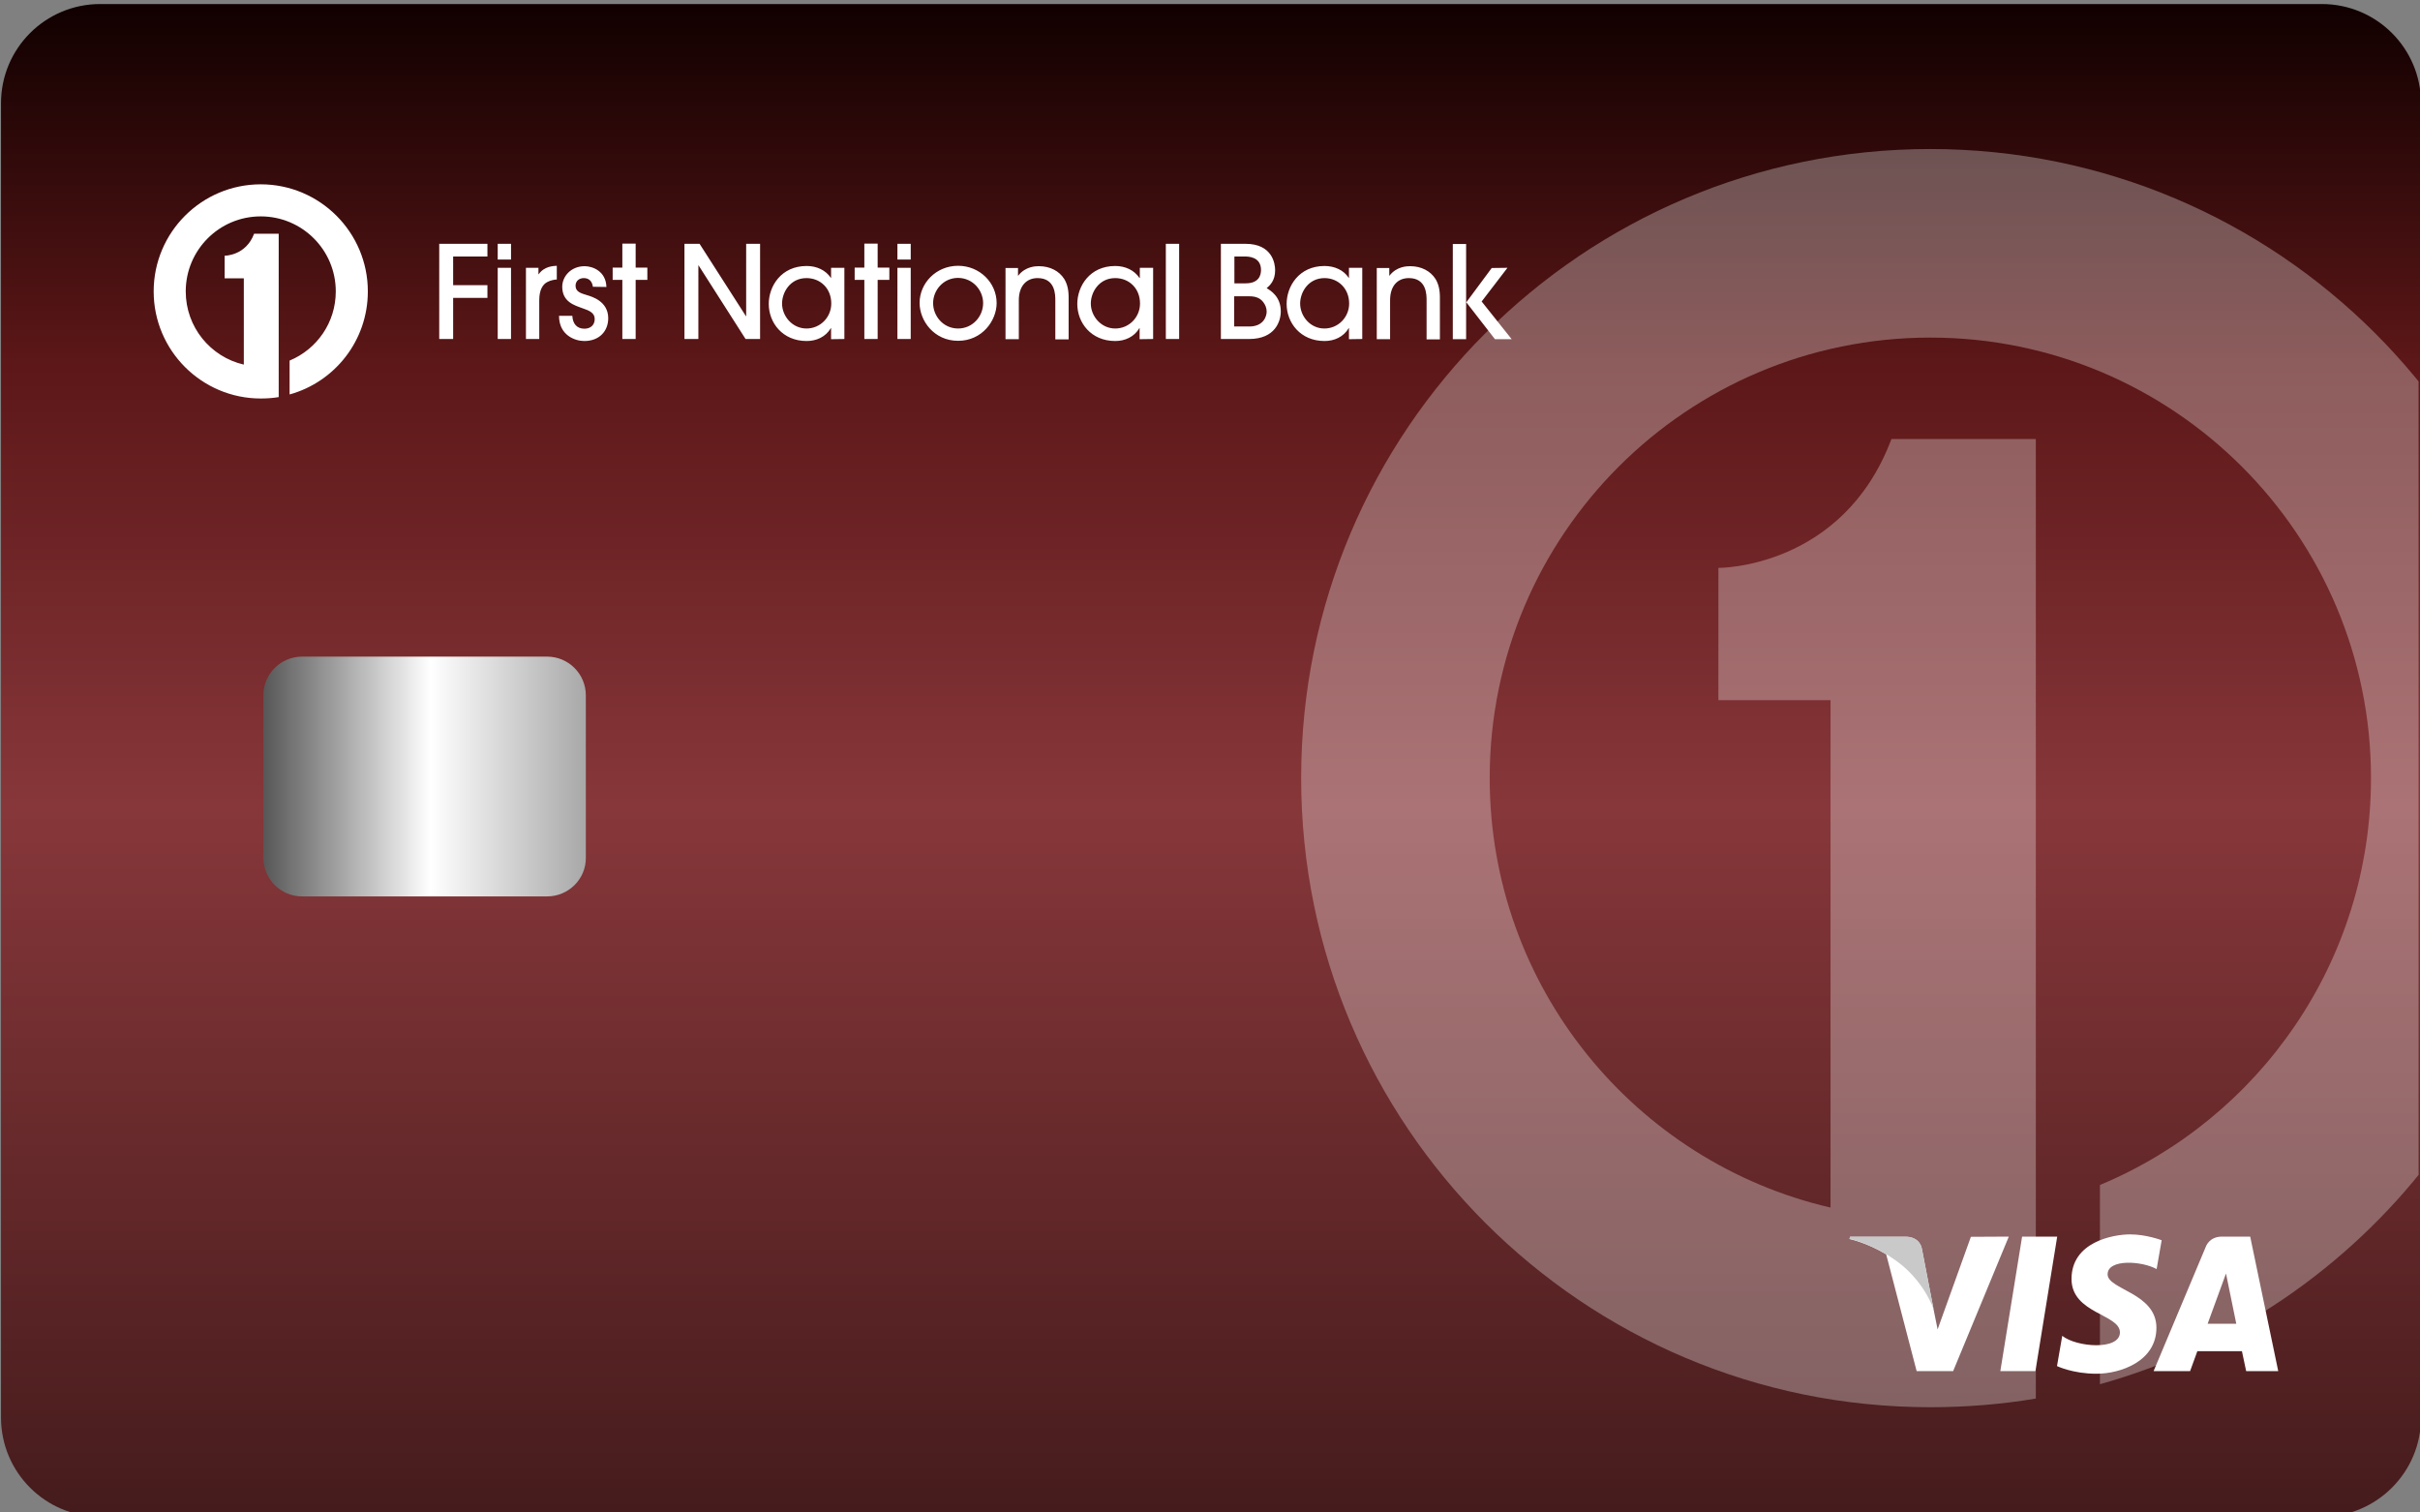 <?xml version="1.0" encoding="utf-8"?>
<!-- Generator: Adobe Illustrator 24.0.0, SVG Export Plug-In . SVG Version: 6.00 Build 0)  -->
<svg version="1.1" id="Layer_1" xmlns="http://www.w3.org/2000/svg" xmlns:xlink="http://www.w3.org/1999/xlink" x="0px" y="0px"
	 viewBox="0 0 120 75" style="enable-background:new 0 0 120 75;" xml:space="preserve">
<rect x="0" y="0" width="120" height="75" fill="#808080" stroke="none"/>
<style type="text/css">
	.st0{fill:url(#SVGID_1_);}
	.st1{fill:url(#SVGID_2_);}
	.st2{fill:#FFFFFF;}
	.st3{fill:#B2B2B2;}
	.st4{fill:none;}
	.st5{opacity:0.3;clip-path:url(#SVGID_4_);fill:#FFFFFF;}
</style>
<linearGradient id="SVGID_1_" gradientUnits="userSpaceOnUse" x1="60.05" y1="0.2" x2="60.05" y2="75.21">
	<stop  offset="0" style="stop-color:#110000"/>
	<stop  offset="0.239" style="stop-color:#5D1718"/>
	<stop  offset="0.53" style="stop-color:#87373A"/>
	<stop  offset="1" style="stop-color:#451B1C"/>
</linearGradient>
<path class="st0" d="M115.14,75.21H4.97c-2.72,0-4.92-2.2-4.92-4.92V5.12c0-2.72,2.2-4.92,4.92-4.92h110.16
	c2.72,0,4.92,2.2,4.92,4.92v65.16C120.06,73,117.85,75.21,115.14,75.21z"/>
<linearGradient id="SVGID_2_" gradientUnits="userSpaceOnUse" x1="13.06" y1="38.505" x2="29.05" y2="38.505">
	<stop  offset="0" style="stop-color:#575757"/>
	<stop  offset="0.519" style="stop-color:#FFFFFF"/>
	<stop  offset="1" style="stop-color:#A8A8A8"/>
</linearGradient>
<path class="st1" d="M27.13,44.45H14.98c-1.06,0-1.92-0.86-1.92-1.92v-8.05c0-1.06,0.86-1.92,1.92-1.92h12.15
	c1.06,0,1.92,0.86,1.92,1.92v8.05C29.06,43.59,28.19,44.45,27.13,44.45z"/>
<g>
	<g>
		<path class="st2" d="M100.93,67.99h-1.74l1.08-6.67h1.74L100.93,67.99z M97.73,61.33l-1.65,4.59l-0.2-0.99l0,0l-0.58-3
			c0,0-0.07-0.6-0.82-0.6h-2.74l-0.03,0.11c0,0,0.84,0.17,1.82,0.76l1.51,5.79h1.81l2.76-6.67L97.73,61.33L97.73,61.33z
			 M111.38,67.99h1.59l-1.39-6.67h-1.4c-0.64,0-0.8,0.5-0.8,0.5l-2.59,6.17h1.81l0.36-0.99h2.21L111.38,67.99L111.38,67.99z
			 M109.47,65.64l0.91-2.49l0.51,2.49H109.47z M106.94,62.93l0.25-1.43c0,0-0.76-0.29-1.56-0.29c-0.86,0-2.91,0.38-2.91,2.21
			c0,1.72,2.4,1.74,2.4,2.65c0,0.9-2.15,0.74-2.86,0.17l-0.26,1.5c0,0,0.78,0.38,1.96,0.38s2.97-0.61,2.97-2.28
			c0-1.73-2.42-1.89-2.42-2.65C104.51,62.42,106.2,62.52,106.94,62.93L106.94,62.93z"/>
	</g>
	<path class="st3" d="M95.88,64.92l-0.58-3c0,0-0.07-0.6-0.82-0.6h-2.74l-0.03,0.11c0,0,1.31,0.27,2.58,1.29
		C95.49,63.71,95.88,64.92,95.88,64.92z"/>
	<path class="st4" d="M89.71,52.02h25.28V77.3H89.71V52.02z"/>
</g>
<g>
	<path class="st2" d="M18.24,14.45c0-2.93-2.38-5.31-5.31-5.31c-2.93,0-5.31,2.38-5.31,5.31c0,2.93,2.38,5.31,5.31,5.31
		c0.3,0,0.6-0.02,0.89-0.07v-8.1h-1.22c-0.41,1.1-1.46,1.09-1.46,1.09v1.12h0.95v4.28c-1.65-0.38-2.88-1.86-2.88-3.63
		c0-2.05,1.66-3.72,3.72-3.72c2.05,0,3.72,1.66,3.72,3.72c0,1.55-0.94,2.87-2.29,3.43v1.68C16.6,18.94,18.24,16.89,18.24,14.45
		 M21.78,16.81v-4.72h2.39v0.63h-1.7v1.42h1.7v0.63h-1.7v2.04H21.78z M25.34,12.87h-0.66v-0.78h0.66V12.87z M25.34,16.81h-0.66
		v-3.53h0.66V16.81z M26.08,16.81v-3.53h0.62v0.32h0.01c0.28-0.4,0.73-0.41,0.9-0.42v0.68c-0.1,0-0.32,0.04-0.48,0.13
		c-0.21,0.11-0.39,0.38-0.39,0.89v1.93H26.08z M29.4,14.22c-0.04-0.29-0.21-0.43-0.45-0.43c-0.24,0-0.41,0.15-0.41,0.38
		c0,0.29,0.25,0.37,0.55,0.46c0.27,0.08,1.07,0.31,1.07,1.15c0,0.63-0.43,1.13-1.19,1.13c-0.45,0-1.25-0.28-1.25-1.25h0.66
		c0.02,0.4,0.23,0.64,0.6,0.64c0.3,0,0.51-0.18,0.51-0.48c0-0.31-0.27-0.42-0.62-0.54c-0.38-0.14-0.99-0.31-0.99-1.06
		c0-0.52,0.44-1.02,1.11-1.02c0.4,0,1.06,0.25,1.08,1.03L29.4,14.22L29.4,14.22z M31.52,16.81h-0.66v-2.93h-0.48v-0.61h0.48v-1.19
		h0.66v1.19h0.58v0.61h-0.58V16.81z M36.97,16.81l-2.33-3.65h-0.01v3.65h-0.69v-4.72h0.75l2.3,3.59h0.01v-3.59h0.69v4.72H36.97z
		 M41.87,16.81v-3.53h-0.66v0.5h-0.01c-0.26-0.39-0.71-0.59-1.2-0.59c-1.27,0-1.88,1.01-1.88,1.88c0,0.93,0.68,1.84,1.88,1.84
		c0.48,0,0.94-0.2,1.2-0.64h0.01v0.55L41.87,16.81L41.87,16.81z M41.22,15.05c0,0.68-0.54,1.24-1.23,1.24
		c-0.7,0-1.21-0.61-1.21-1.24c0-0.55,0.4-1.26,1.21-1.26C40.68,13.79,41.22,14.3,41.22,15.05 M43.52,16.81h-0.66v-2.93h-0.48v-0.61
		h0.48v-1.19h0.66v1.19h0.58v0.61h-0.58V16.81z M45.17,12.87H44.5v-0.78h0.66V12.87z M45.17,16.81H44.5v-3.53h0.66V16.81z
		 M49.42,15.03c0-1.01-0.84-1.85-1.91-1.85c-1.1,0-1.91,0.87-1.91,1.84c0,0.89,0.72,1.88,1.91,1.88
		C48.71,16.9,49.42,15.89,49.42,15.03 M48.75,15.03c0,0.67-0.53,1.26-1.24,1.26c-0.74,0-1.24-0.62-1.24-1.26
		c0-0.63,0.5-1.25,1.24-1.25C48.26,13.79,48.75,14.41,48.75,15.03 M52.33,16.81v-1.92c0-0.27,0-1.1-0.88-1.1
		c-0.55,0-0.93,0.39-0.93,1.1v1.93h-0.66v-3.53h0.62v0.38h0.01c0.36-0.47,0.89-0.47,1.03-0.47c0.55,0,1,0.24,1.25,0.63
		c0.14,0.23,0.22,0.51,0.22,0.91v2.09H52.33z M57.18,16.81v-3.53h-0.66v0.5H56.5c-0.26-0.39-0.71-0.59-1.2-0.59
		c-1.27,0-1.88,1.01-1.88,1.88c0,0.93,0.68,1.84,1.88,1.84c0.48,0,0.94-0.2,1.2-0.64h0.01v0.55L57.18,16.81L57.18,16.81z
		 M56.53,15.05c0,0.68-0.54,1.24-1.23,1.24c-0.7,0-1.21-0.61-1.21-1.24c0-0.55,0.4-1.26,1.21-1.26
		C55.99,13.79,56.53,14.3,56.53,15.05 M57.81,12.09h0.66v4.72h-0.66V12.09z M61.21,12.72h0.52c0.15,0,0.8,0,0.8,0.67
		c0,0.27-0.12,0.66-0.76,0.66h-0.56L61.21,12.72L61.21,12.72z M60.53,16.81h1.41c1.3,0,1.57-0.89,1.57-1.37
		c0-0.73-0.5-1.03-0.7-1.15c0.16-0.14,0.42-0.37,0.42-0.89c0-0.33-0.14-1.31-1.47-1.31h-1.22V16.81z M61.21,14.69h0.66
		c0.24,0,0.56,0.01,0.77,0.29c0.1,0.13,0.17,0.29,0.17,0.47c0,0.24-0.16,0.74-0.86,0.74h-0.75V14.69z M67.55,16.81v-3.53h-0.66v0.5
		h-0.01c-0.25-0.39-0.71-0.59-1.2-0.59c-1.27,0-1.88,1.01-1.88,1.88c0,0.93,0.68,1.84,1.88,1.84c0.48,0,0.94-0.2,1.2-0.64h0.01v0.55
		L67.55,16.81L67.55,16.81z M66.9,15.05c0,0.68-0.54,1.24-1.23,1.24c-0.7,0-1.2-0.61-1.2-1.24c0-0.55,0.4-1.26,1.21-1.26
		C66.35,13.79,66.9,14.3,66.9,15.05 M70.74,16.81v-1.92c0-0.27,0-1.1-0.88-1.1c-0.56,0-0.93,0.39-0.93,1.1v1.93h-0.66v-3.53h0.62
		v0.38h0.01c0.36-0.47,0.89-0.47,1.03-0.47c0.55,0,1,0.24,1.25,0.63c0.14,0.23,0.22,0.51,0.22,0.91v2.09H70.74z M74.75,13.28
		l-1.28,1.67l1.49,1.87h-0.83l-1.42-1.83H72.7v1.83h-0.66v-4.72h0.66v2.89h0.01l1.26-1.7L74.75,13.28z"/>
</g>
<g>
	<defs>
		<path id="SVGID_3_" d="M115.02,75.21H4.85c-2.72,0-4.92-2.2-4.92-4.92V5.12c0-2.72,2.2-4.92,4.92-4.92h110.16
			c2.72,0,4.92,2.2,4.92,4.92v65.16C119.94,73,117.73,75.21,115.02,75.21z"/>
	</defs>
	<clipPath id="SVGID_4_">
		<use xlink:href="#SVGID_3_"  style="overflow:visible;"/>
	</clipPath>
	<path class="st5" d="M126.91,38.58c0-17.23-13.96-31.19-31.2-31.19c-17.23,0-31.19,13.96-31.19,31.19
		c0,17.23,13.96,31.2,31.19,31.2c1.78,0,3.53-0.14,5.24-0.43V21.77h-7.16c-2.42,6.44-8.58,6.39-8.58,6.39v6.56h5.56v25.16
		c-9.68-2.24-16.9-10.93-16.9-21.3c0-12.06,9.78-21.84,21.85-21.84c12.06,0,21.85,9.78,21.85,21.84c0,9.1-5.55,16.89-13.44,20.18
		v9.88C117.27,64.97,126.91,52.91,126.91,38.58"/>
</g>
</svg>
